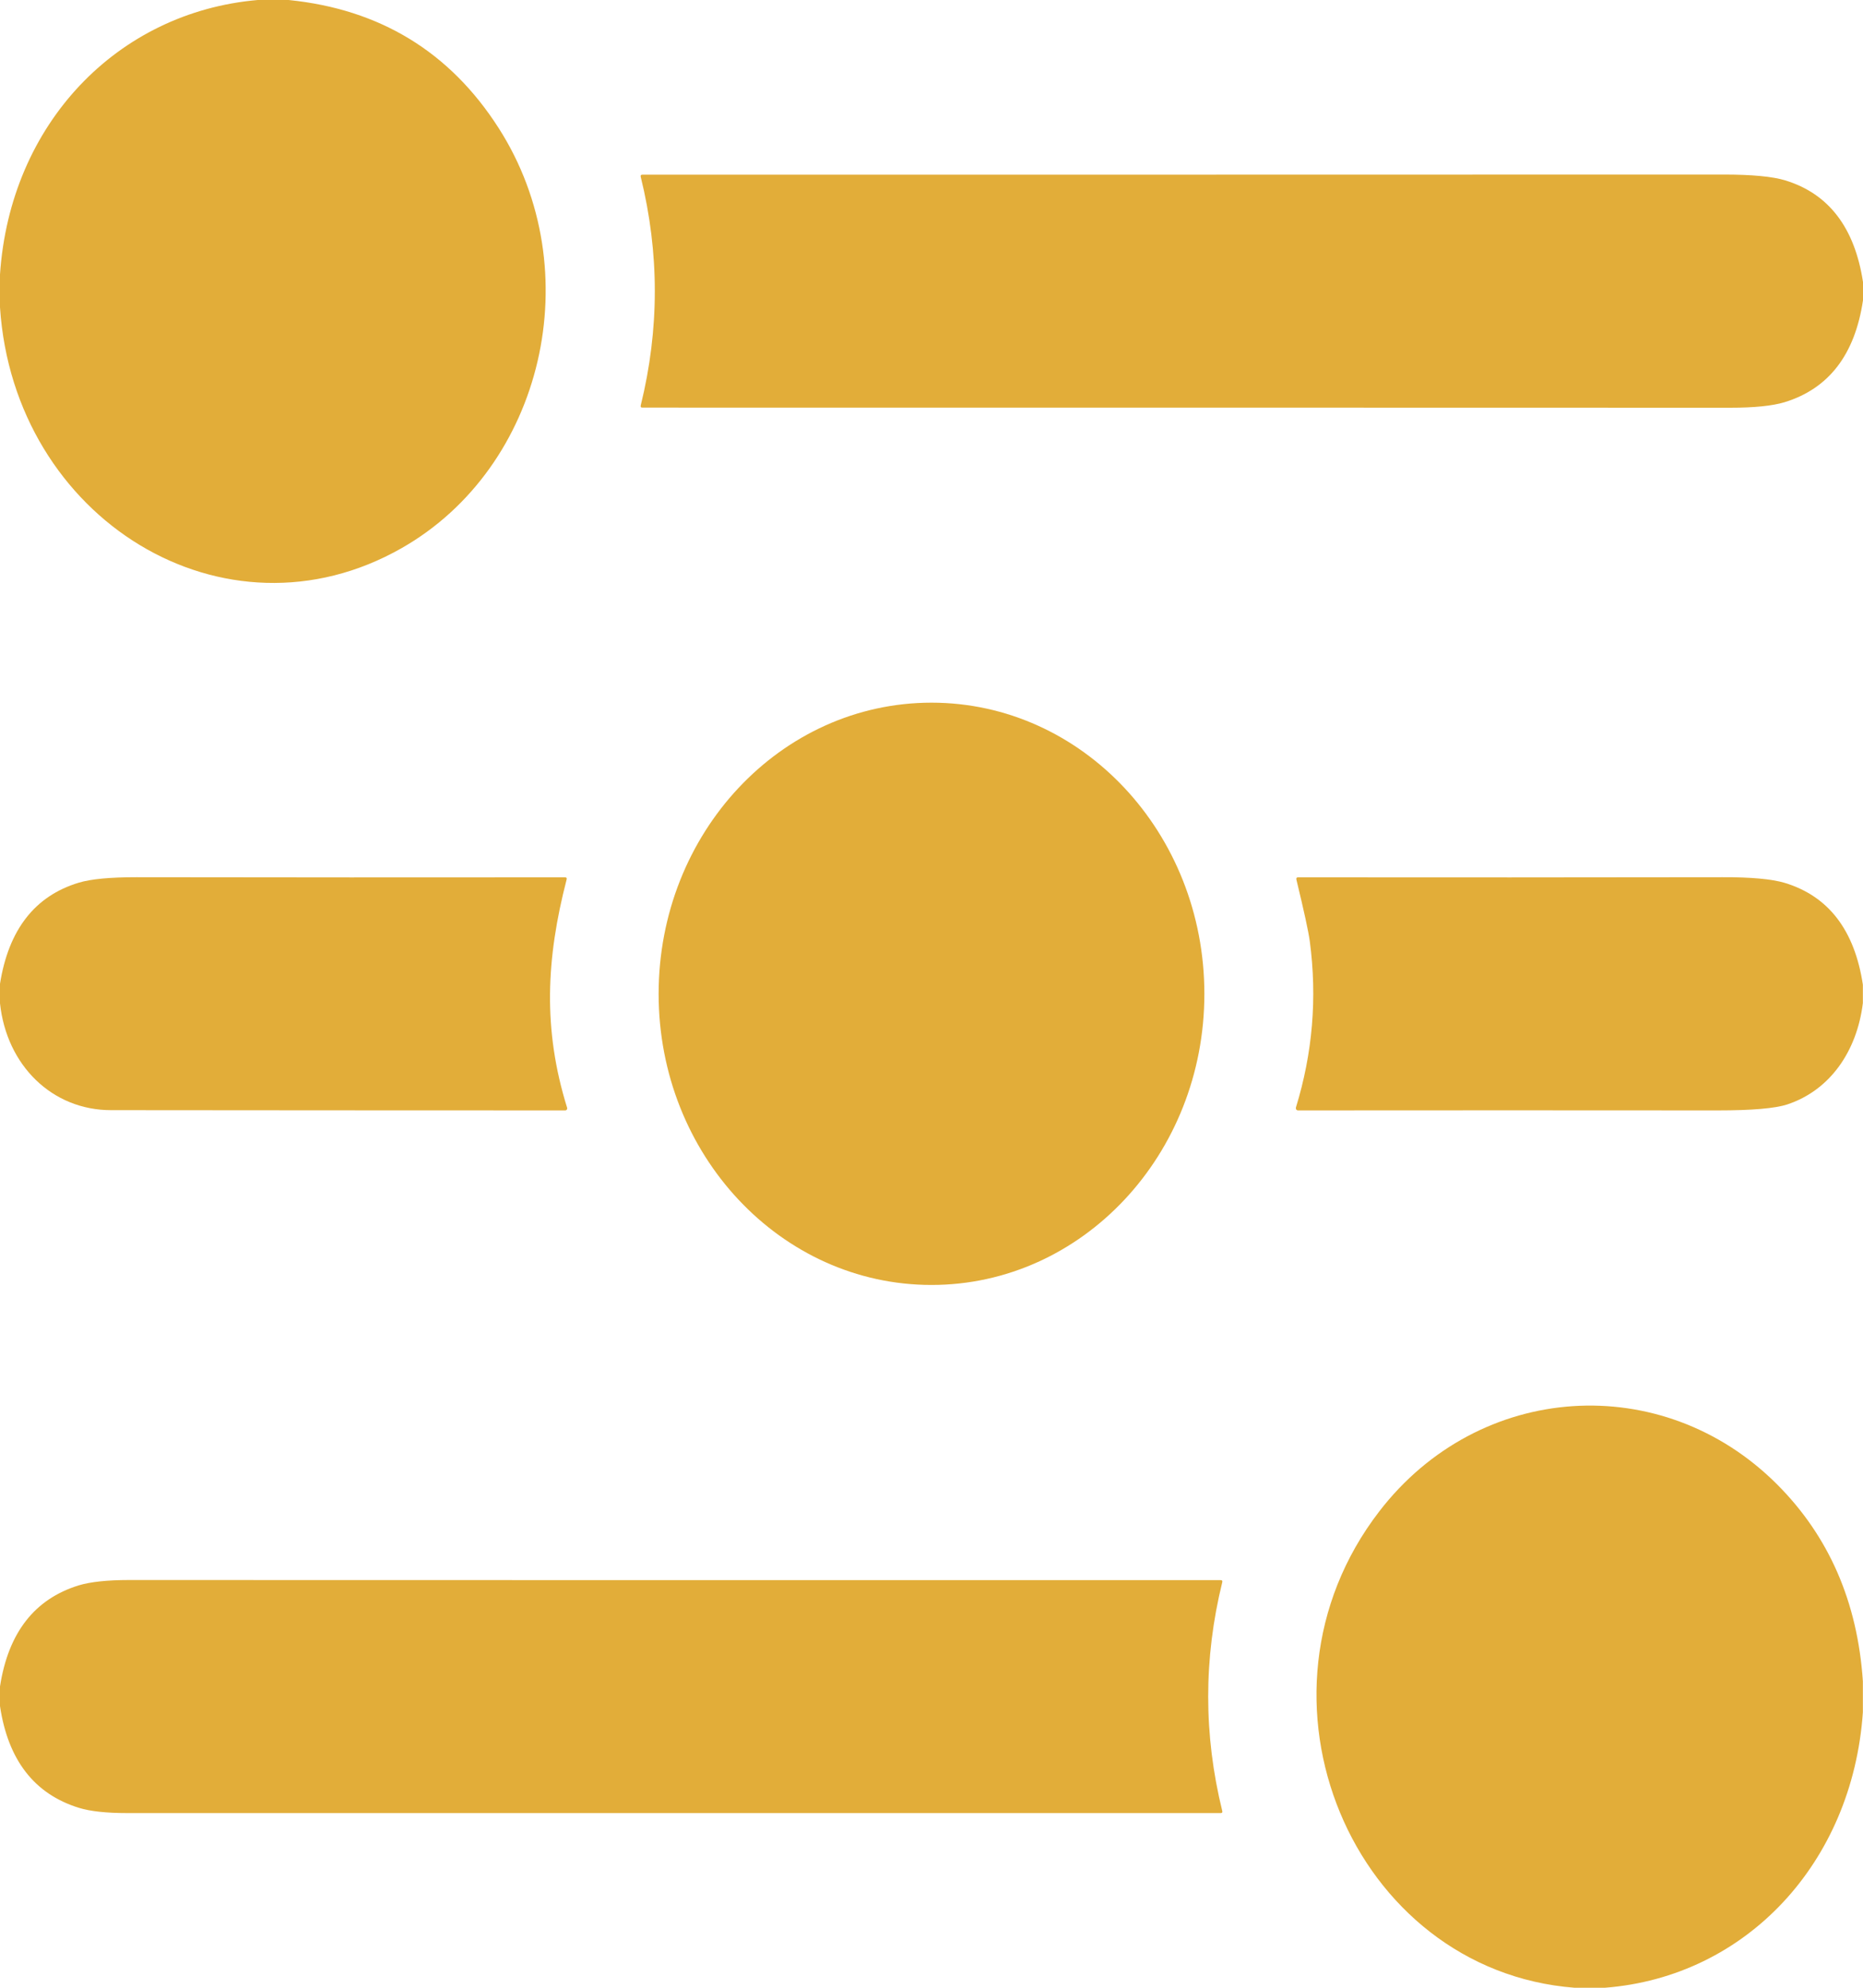 <svg width="15" height="16" viewBox="0 0 15 16" fill="none" xmlns="http://www.w3.org/2000/svg">
<g clip-path="url(#clip0_1700_7921)">
<path d="M2.075 0H2.324C3.058 0.074 3.622 0.417 4.015 1.031C4.749 2.178 4.377 3.761 3.234 4.412C1.809 5.224 0.112 4.179 0 2.474V2.209C0.081 0.998 0.943 0.098 2.075 0Z" fill="#E2AD39"/>
<path d="M15 2.27V2.417C14.935 2.855 14.724 3.129 14.367 3.238C14.27 3.267 14.125 3.282 13.93 3.282C11.011 3.281 8.092 3.281 5.172 3.281C5.16 3.281 5.156 3.275 5.159 3.263C5.31 2.65 5.31 2.037 5.159 1.424C5.156 1.412 5.16 1.406 5.172 1.406C8.075 1.406 10.977 1.406 13.878 1.405C14.108 1.405 14.273 1.421 14.374 1.452C14.724 1.559 14.933 1.832 15 2.27Z" fill="#E2AD39"/>
<path d="M7.5 10.343C8.714 10.343 9.697 9.294 9.697 8C9.697 6.705 8.714 5.656 7.5 5.656C6.286 5.656 5.303 6.705 5.303 8C5.303 9.294 6.286 10.343 7.5 10.343Z" fill="#E2AD39"/>
<path d="M0 8.076V7.919C0.069 7.484 0.28 7.212 0.634 7.105C0.733 7.075 0.888 7.061 1.098 7.061C2.248 7.063 3.399 7.063 4.55 7.062C4.561 7.062 4.566 7.068 4.562 7.08C4.398 7.714 4.369 8.283 4.566 8.916C4.567 8.919 4.567 8.921 4.567 8.924C4.566 8.927 4.565 8.929 4.564 8.931C4.563 8.933 4.561 8.935 4.559 8.936C4.556 8.937 4.554 8.938 4.552 8.938C3.334 8.938 2.114 8.937 0.894 8.936C0.42 8.936 0.053 8.576 0 8.076Z" fill="#E2AD39"/>
<path d="M14.999 7.926V8.074C14.951 8.463 14.734 8.776 14.39 8.89C14.292 8.922 14.106 8.938 13.832 8.938C12.703 8.937 11.575 8.937 10.45 8.938C10.447 8.938 10.445 8.937 10.443 8.936C10.44 8.935 10.438 8.933 10.437 8.931C10.435 8.928 10.434 8.926 10.434 8.923C10.433 8.92 10.434 8.917 10.434 8.915C10.569 8.476 10.606 8.031 10.546 7.578C10.536 7.502 10.5 7.336 10.438 7.08C10.435 7.068 10.44 7.062 10.451 7.062C11.591 7.063 12.73 7.063 13.869 7.061C14.1 7.06 14.266 7.076 14.368 7.106C14.722 7.213 14.932 7.486 14.999 7.926Z" fill="#E2AD39"/>
<path d="M14.999 13.533V13.783C14.915 14.995 14.059 15.912 12.922 16H12.677C10.888 15.86 9.956 13.658 11.105 12.166C11.91 11.12 13.385 11.025 14.308 11.948C14.725 12.365 14.956 12.894 14.999 13.533Z" fill="#E2AD39"/>
<path d="M0 13.733V13.575C0.067 13.142 0.278 12.871 0.634 12.761C0.727 12.733 0.862 12.718 1.04 12.718C3.969 12.719 6.899 12.719 9.828 12.719C9.84 12.719 9.844 12.725 9.841 12.736C9.69 13.35 9.69 13.963 9.841 14.577C9.844 14.588 9.84 14.594 9.829 14.594C6.893 14.594 3.958 14.594 1.024 14.594C0.856 14.594 0.727 14.58 0.636 14.552C0.277 14.441 0.065 14.168 0 13.733Z" fill="#E2AD39"/>
</g>
<defs>
<clipPath id="clip0_1700_7921">
<rect width="15" height="16" fill="white"/>
</clipPath>
</defs>
</svg>
